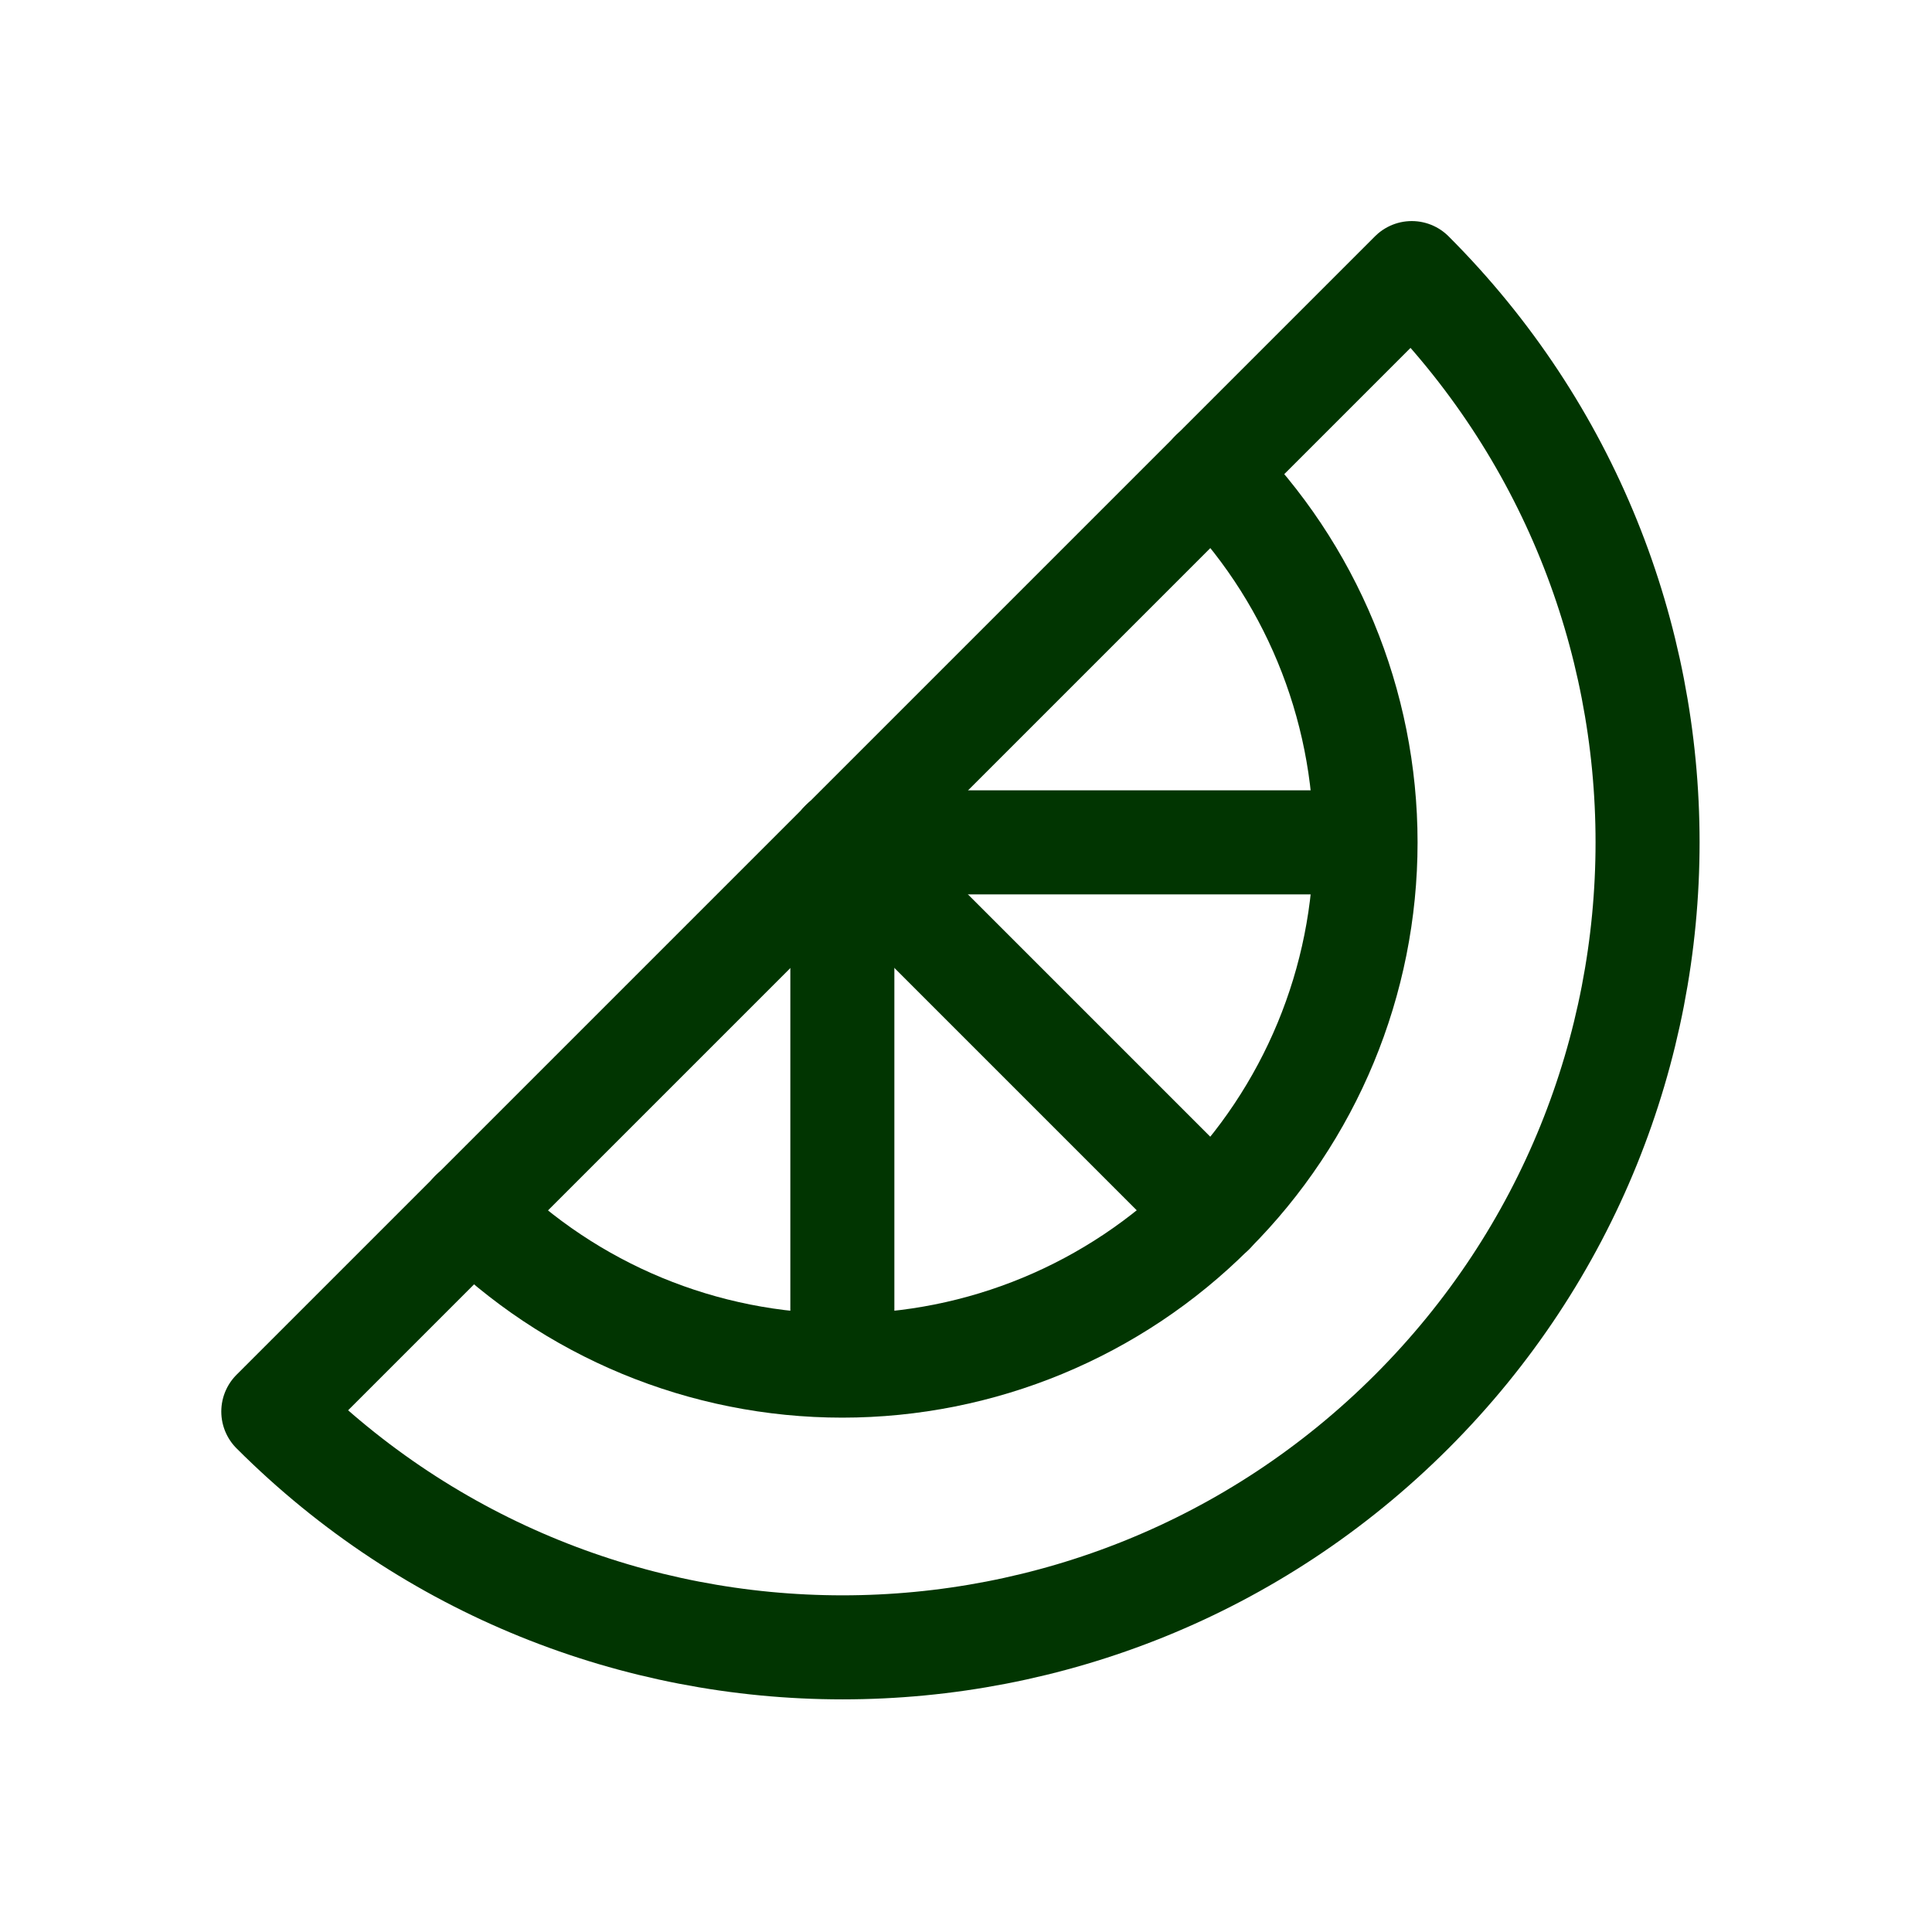 <svg width="26" height="26" viewBox="0 0 26 26" fill="none" xmlns="http://www.w3.org/2000/svg">
<g clip-path="url(#clip0_173_3222)">
<path d="M18.999 3.675C23.23 7.906 23.23 14.765 18.999 18.996C14.768 23.227 7.909 23.227 3.678 18.996L18.999 3.675Z" stroke="#013501" stroke-width="1.4" stroke-linecap="round" stroke-linejoin="round"/>
<path d="M6.355 16.315C7.676 17.636 9.467 18.378 11.335 18.378C13.202 18.378 14.993 17.637 16.314 16.316C17.635 14.995 18.377 13.204 18.377 11.337C18.377 9.469 17.635 7.678 16.315 6.357" stroke="#013501" stroke-width="1.4" stroke-linecap="round" stroke-linejoin="round"/>
<path d="M11.336 11.336L16.316 16.316" stroke="#013501" stroke-width="1.4" stroke-linecap="round" stroke-linejoin="round"/>
<path d="M11.336 11.336V18.23" stroke="#013501" stroke-width="1.4" stroke-linecap="round" stroke-linejoin="round"/>
<path d="M11.336 11.336H18.23" stroke="#013501" stroke-width="1.4" stroke-linecap="round" stroke-linejoin="round"/>
</g>
<defs>
<clipPath id="clip0_173_3222">
<rect width="26" height="26" fill="white"/>
</clipPath>
</defs>
</svg>
